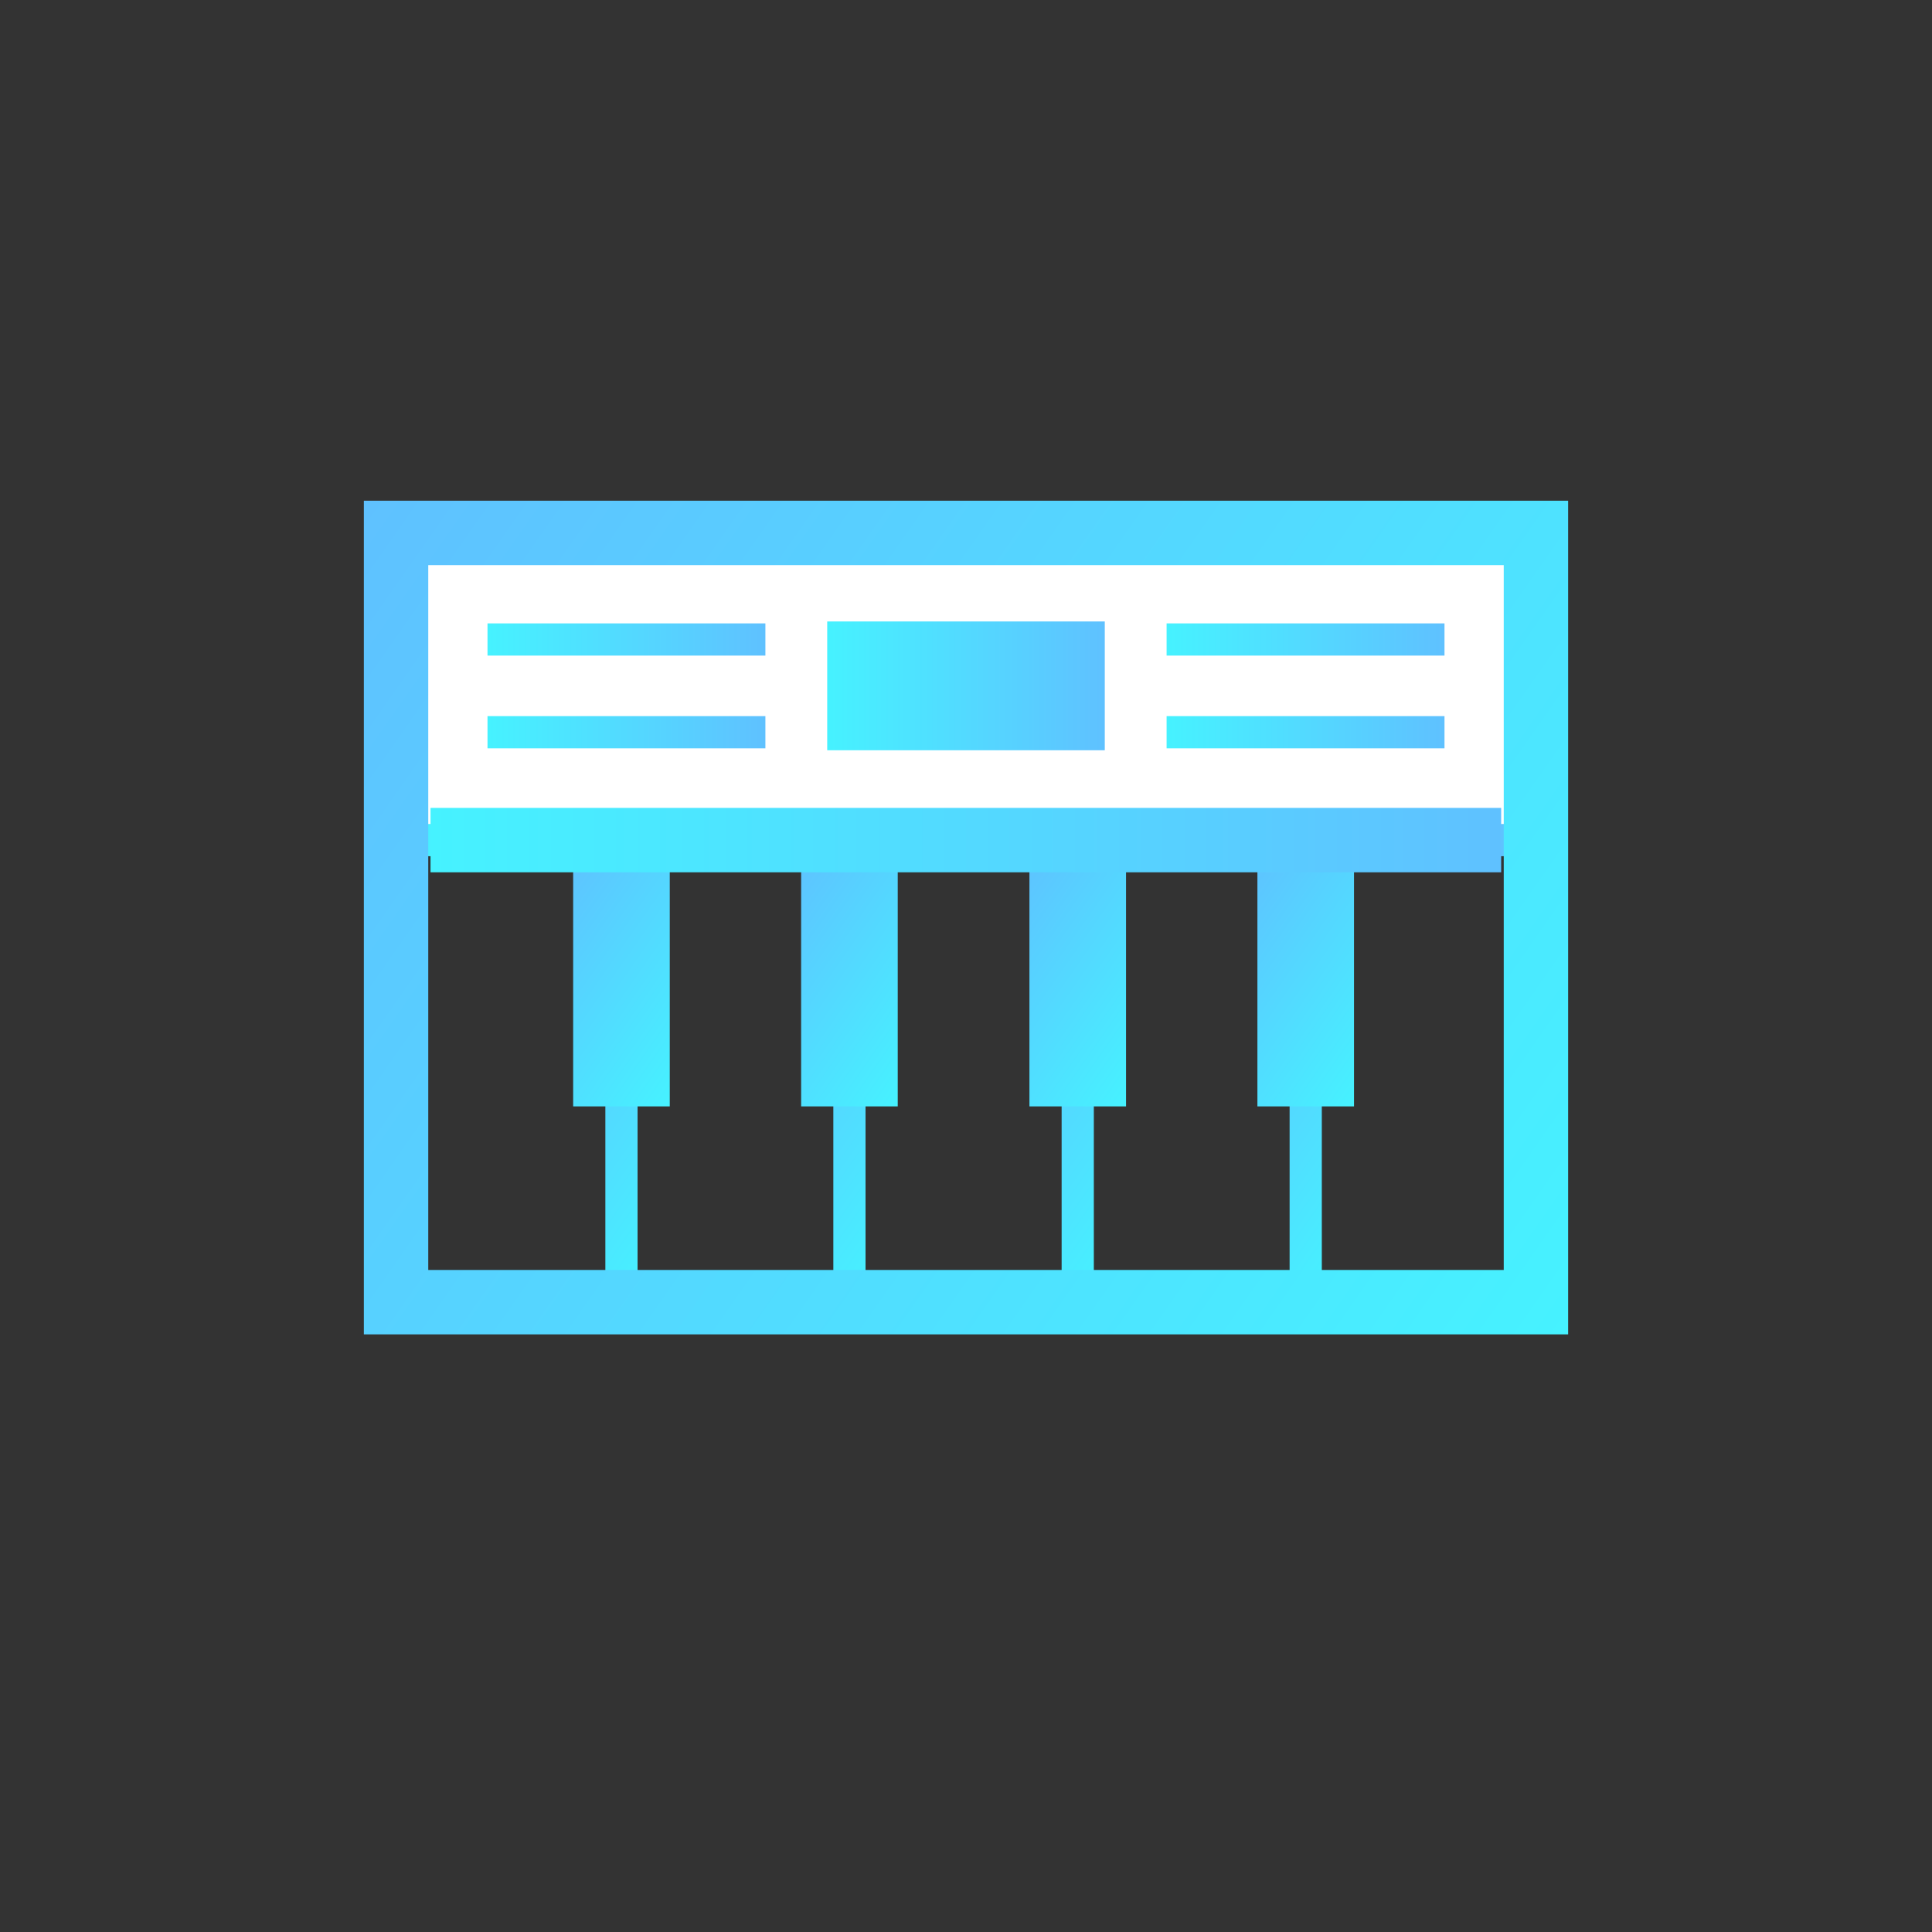 <svg xmlns="http://www.w3.org/2000/svg" xmlns:xlink="http://www.w3.org/1999/xlink" viewBox="0 0 60 60"><rect x="0" y="0" width="60" height="60" fill="#333333" stroke="none"/><defs><style>.cls-1,.cls-12,.cls-13,.cls-14,.cls-15,.cls-16,.cls-17,.cls-2,.cls-3,.cls-4,.cls-5,.cls-6,.cls-7,.cls-8,.cls-9{fill:none;}.cls-1,.cls-10,.cls-12,.cls-13,.cls-14,.cls-15,.cls-16,.cls-17,.cls-2,.cls-3,.cls-4,.cls-5,.cls-6,.cls-7,.cls-8{stroke-miterlimit:10;}.cls-1{stroke:url(#New_Gradient_Swatch_12);}.cls-2{stroke:url(#New_Gradient_Swatch_12-2);}.cls-3{stroke:url(#New_Gradient_Swatch_12-3);}.cls-4{stroke:url(#New_Gradient_Swatch_12-4);}.cls-5,.cls-6,.cls-7,.cls-8{stroke-width:3px;}.cls-5{stroke:url(#New_Gradient_Swatch_12-5);}.cls-6{stroke:url(#New_Gradient_Swatch_12-6);}.cls-7{stroke:url(#New_Gradient_Swatch_12-7);}.cls-8{stroke:url(#New_Gradient_Swatch_12-8);}.cls-10{fill:#fff;stroke:url(#New_Gradient_Swatch_12-9);}.cls-11{fill:url(#New_Gradient_Swatch_12-10);}.cls-12{stroke-width:2px;stroke:url(#New_Gradient_Swatch_12-11);}.cls-13{stroke:url(#New_Gradient_Swatch_12-12);}.cls-14{stroke:url(#New_Gradient_Swatch_12-13);}.cls-15{stroke:url(#New_Gradient_Swatch_12-14);}.cls-16{stroke:url(#New_Gradient_Swatch_12-15);}.cls-17{stroke-width:4px;stroke:url(#New_Gradient_Swatch_12-16);}</style><linearGradient id="New_Gradient_Swatch_12" x1="22.82" y1="36.25" x2="15.78" y2="31.32" gradientUnits="userSpaceOnUse"><stop offset="0" stop-color="#46f2ff"/><stop offset="1" stop-color="#5fc1ff"/></linearGradient><linearGradient id="New_Gradient_Swatch_12-2" x1="29.9" y1="36.25" x2="22.86" y2="31.32" xlink:href="#New_Gradient_Swatch_12"/><linearGradient id="New_Gradient_Swatch_12-3" x1="36.98" y1="36.25" x2="29.95" y2="31.32" xlink:href="#New_Gradient_Swatch_12"/><linearGradient id="New_Gradient_Swatch_12-4" x1="44.07" y1="36.25" x2="37.03" y2="31.32" xlink:href="#New_Gradient_Swatch_12"/><linearGradient id="New_Gradient_Swatch_12-5" x1="22.25" y1="32.29" x2="16.35" y2="28.16" xlink:href="#New_Gradient_Swatch_12"/><linearGradient id="New_Gradient_Swatch_12-6" x1="29.33" y1="32.29" x2="23.43" y2="28.16" xlink:href="#New_Gradient_Swatch_12"/><linearGradient id="New_Gradient_Swatch_12-7" x1="36.41" y1="32.29" x2="30.52" y2="28.16" xlink:href="#New_Gradient_Swatch_12"/><linearGradient id="New_Gradient_Swatch_12-8" x1="43.5" y1="32.29" x2="37.6" y2="28.16" xlink:href="#New_Gradient_Swatch_12"/><linearGradient id="New_Gradient_Swatch_12-9" x1="11.97" y1="21.35" x2="47.94" y2="21.35" xlink:href="#New_Gradient_Swatch_12"/><linearGradient id="New_Gradient_Swatch_12-10" x1="48.63" y1="41.54" x2="11.37" y2="15.45" xlink:href="#New_Gradient_Swatch_12"/><linearGradient id="New_Gradient_Swatch_12-11" x1="13.37" y1="26.09" x2="46.62" y2="26.09" xlink:href="#New_Gradient_Swatch_12"/><linearGradient id="New_Gradient_Swatch_12-12" x1="36.23" y1="22.74" x2="44.86" y2="22.74" xlink:href="#New_Gradient_Swatch_12"/><linearGradient id="New_Gradient_Swatch_12-13" x1="15.14" y1="22.74" x2="23.77" y2="22.74" xlink:href="#New_Gradient_Swatch_12"/><linearGradient id="New_Gradient_Swatch_12-14" x1="36.23" y1="19.86" x2="44.86" y2="19.86" xlink:href="#New_Gradient_Swatch_12"/><linearGradient id="New_Gradient_Swatch_12-15" x1="15.14" y1="19.86" x2="23.77" y2="19.86" xlink:href="#New_Gradient_Swatch_12"/><linearGradient id="New_Gradient_Swatch_12-16" x1="25.69" y1="21.3" x2="34.31" y2="21.3" xlink:href="#New_Gradient_Swatch_12"/></defs><title>11_piano_active</title><g id="Layer_2" data-name="Layer 2"><g id="Layer_2-2" data-name="Layer 2"><line class="cls-1" x1="19.3" y1="40.56" x2="19.3" y2="27.01"/><line class="cls-2" x1="26.38" y1="40.56" x2="26.38" y2="27.01"/><line class="cls-3" x1="33.47" y1="40.56" x2="33.47" y2="27.01"/><line class="cls-4" x1="40.55" y1="40.56" x2="40.55" y2="27.01"/><line class="cls-5" x1="19.3" y1="34.36" x2="19.3" y2="26.09"/><line class="cls-6" x1="26.38" y1="34.36" x2="26.38" y2="26.09"/><line class="cls-7" x1="33.47" y1="34.36" x2="33.47" y2="26.09"/><line class="cls-8" x1="40.55" y1="34.36" x2="40.55" y2="26.09"/><rect class="cls-9" width="60" height="60"/><rect class="cls-10" x="12.47" y="16.6" width="34.97" height="9.49"/><path class="cls-11" d="M46.7,17.55V39.44H13.3V17.55H46.7m2-2H11.3V41.44H48.7V15.55Z"/><line class="cls-12" x1="13.37" y1="26.09" x2="46.62" y2="26.09"/><line class="cls-13" x1="36.23" y1="22.74" x2="44.86" y2="22.74"/><line class="cls-14" x1="15.14" y1="22.74" x2="23.77" y2="22.74"/><line class="cls-15" x1="36.23" y1="19.86" x2="44.86" y2="19.86"/><line class="cls-16" x1="15.14" y1="19.86" x2="23.77" y2="19.86"/><line class="cls-17" x1="25.69" y1="21.3" x2="34.31" y2="21.3"/></g></g></svg>
